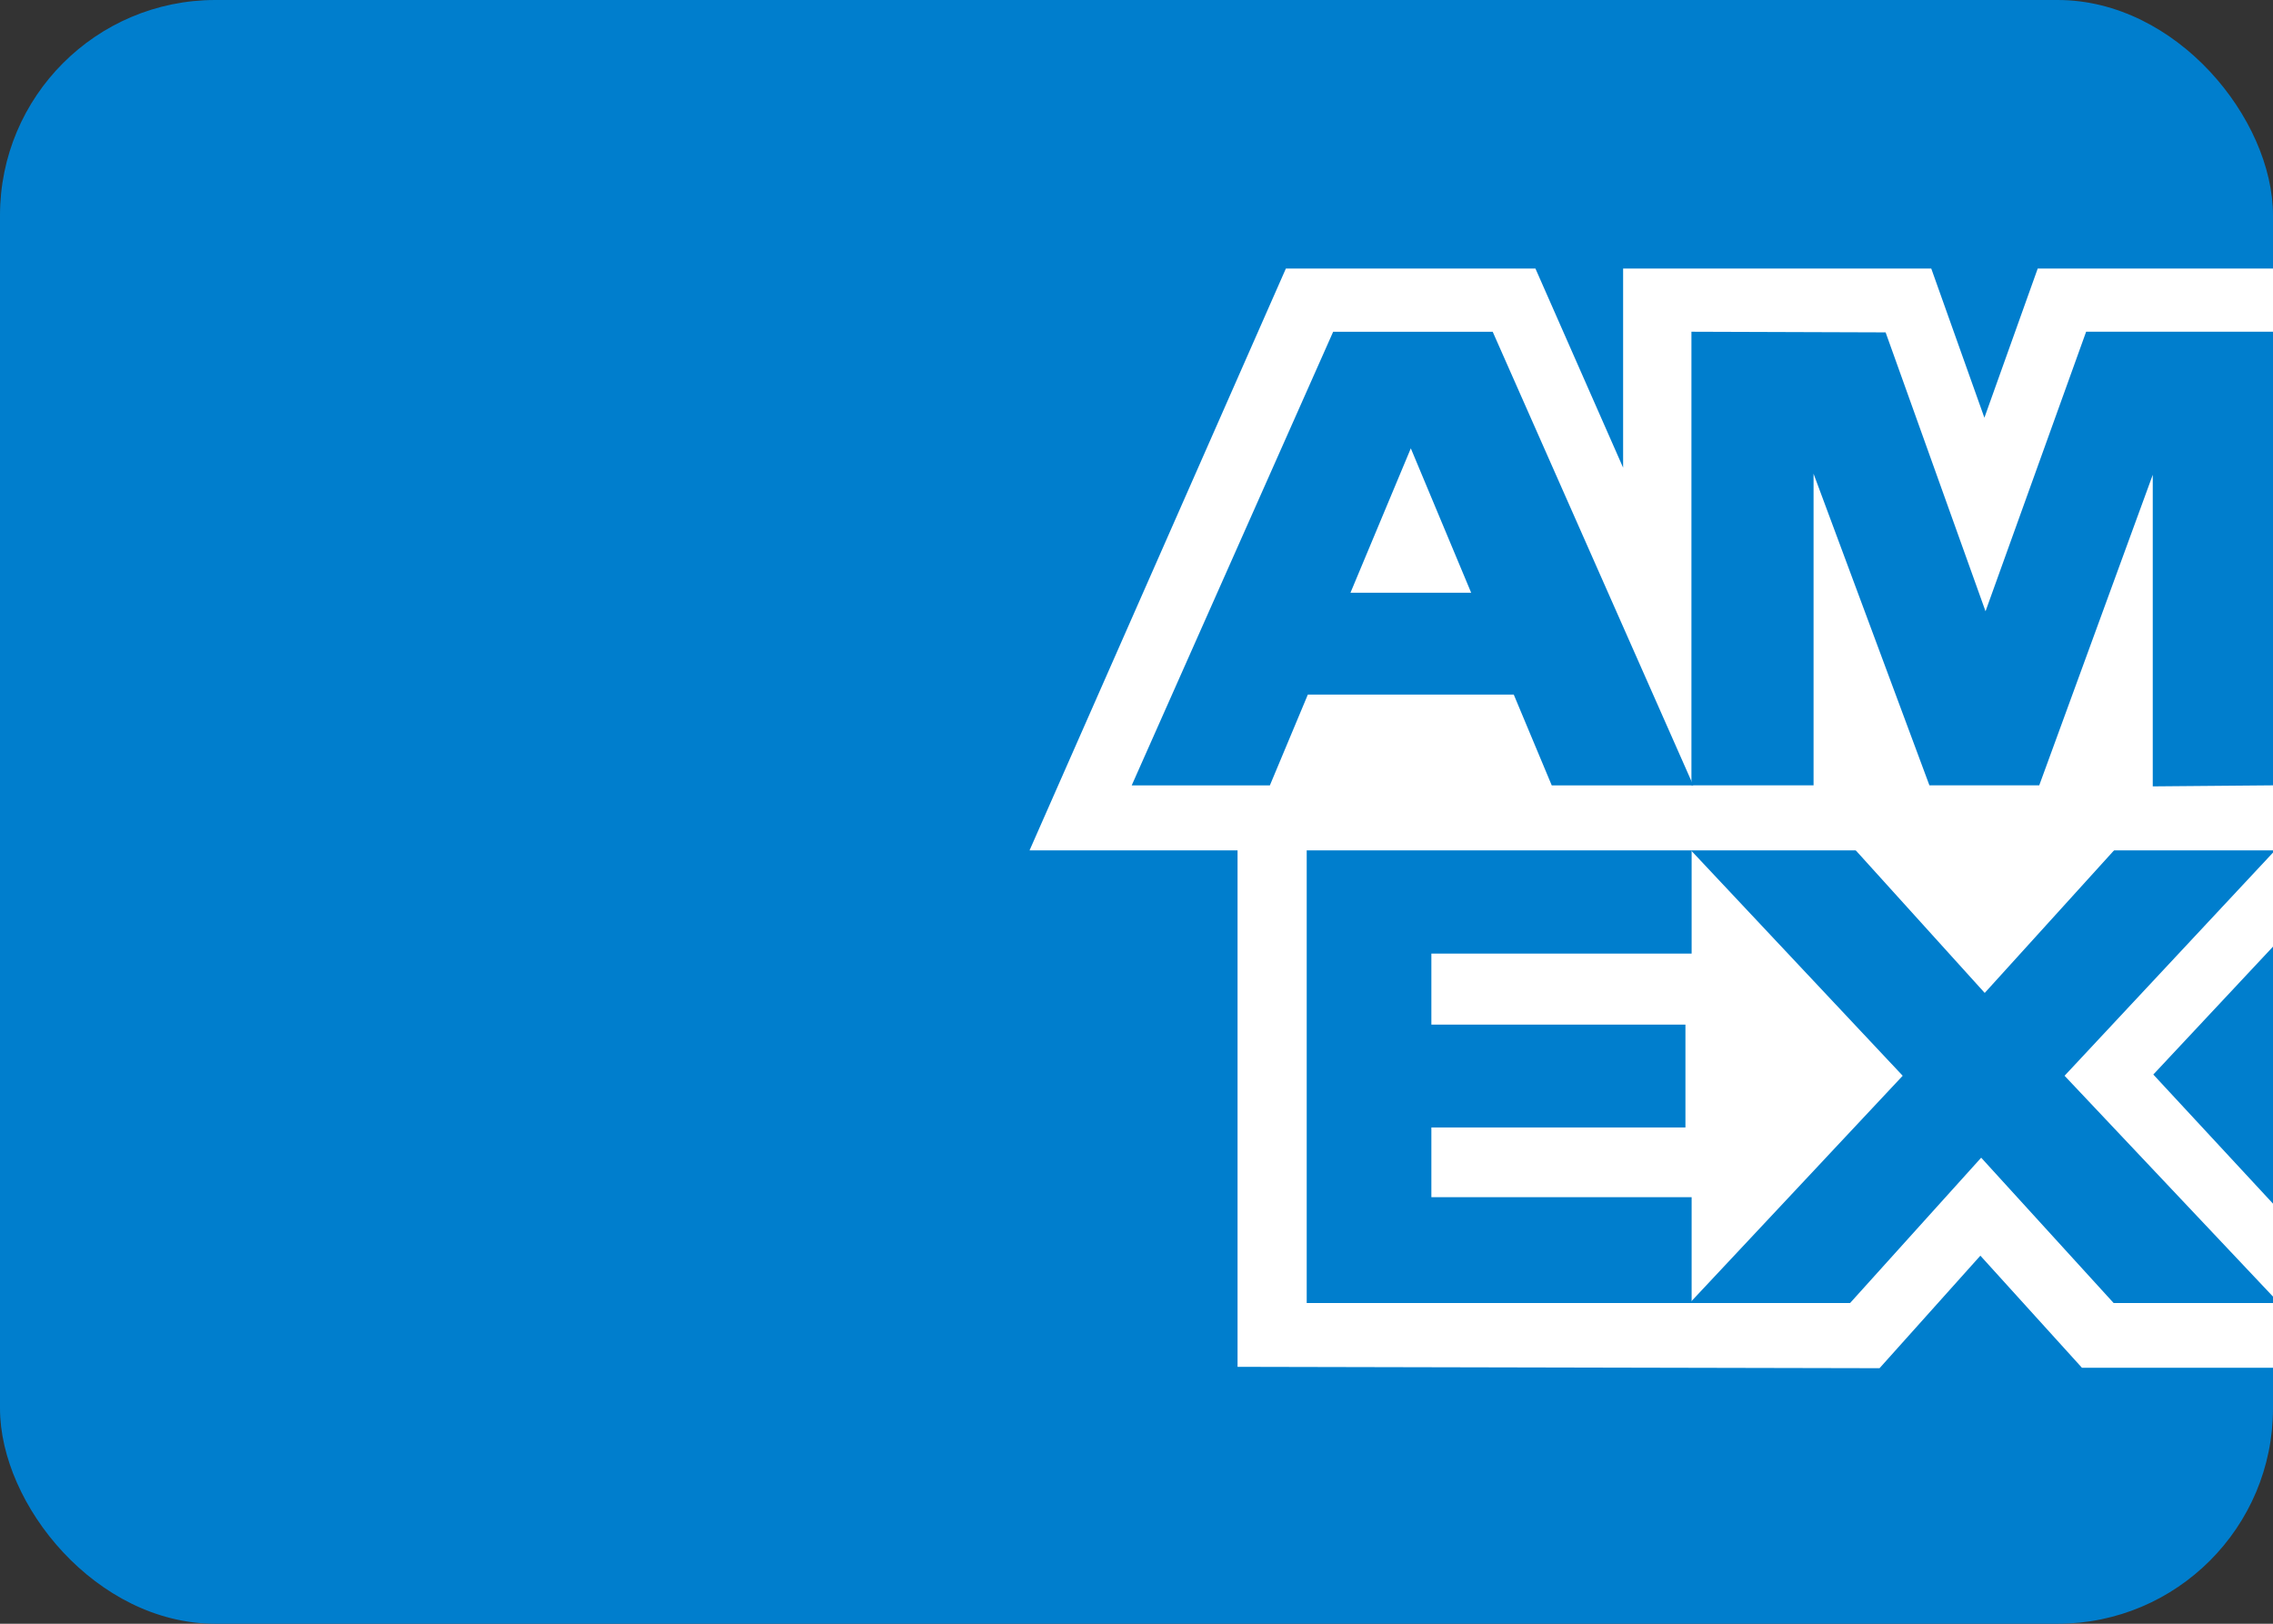 <?xml version="1.0" encoding="UTF-8"?>
<svg width="70px" height="50px" viewBox="0 0 70 50" version="1.1" xmlns="http://www.w3.org/2000/svg" xmlns:xlink="http://www.w3.org/1999/xlink">
    <rect x="0" y="0" width="70" height="50" fill="#333333" stroke="none"/>
    <title>amex</title>
    <g id="Page-1" stroke="none" stroke-width="1" fill="none" fill-rule="evenodd">
        <g id="CREDIT-CARDS" transform="translate(-160, 0)">
            <g id="amex" transform="translate(160, 0)">
                <rect id="amex-bg" fill="#007ECD" x="0" y="0" width="70" height="50" rx="6.632"></rect>
                <g id="amex-logo" transform="translate(31, 8)">
                    <polyline id="Path" fill="#FFFFFF" points="7.112 34.089 7.112 16.172 39 16.201 39 21.15 35.314 25.088 39 29.064 39 34.117 33.116 34.117 29.988 30.666 26.883 34.131 7.112 34.089"></polyline>
                    <polyline id="Path" fill="#007ECD" points="9.242 32.124 9.242 18.144 21.096 18.144 21.096 21.364 13.081 21.364 13.081 23.551 20.905 23.551 20.905 26.718 13.081 26.718 13.081 28.865 21.096 28.865 21.096 32.124 9.242 32.124"></polyline>
                    <polyline id="Path" fill="#007ECD" points="21.038 32.124 27.596 25.126 21.038 18.145 26.114 18.145 30.122 22.575 34.141 18.145 39 18.145 39 18.254 32.581 25.126 39 31.926 39 32.124 34.092 32.124 30.013 27.649 25.976 32.124 21.038 32.124"></polyline>
                    <polyline id="Path" fill="#FFFFFF" points="8.6 0.27 16.286 0.27 18.986 6.401 18.986 0.27 28.476 0.27 30.112 4.863 31.754 0.27 39 0.27 39 18.186 0.706 18.186 8.6 0.27"></polyline>
                    <path d="M10.056,2.217 L3.852,16.185 L8.107,16.185 L9.277,13.388 L15.618,13.388 L16.788,16.185 L21.147,16.185 L14.97,2.217 L10.056,2.217 Z M10.589,10.253 L12.448,5.806 L14.307,10.253 L10.589,10.253 Z" id="Shape" fill="#007ECD"></path>
                    <polyline id="Path" fill="#007ECD" points="21.09 16.183 21.09 2.215 27.07 2.235 30.147 10.823 33.245 2.215 39 2.215 39 16.183 35.297 16.215 35.297 6.62 31.801 16.183 28.419 16.183 24.851 6.588 24.851 16.183 21.09 16.183"></polyline>
                </g>
            </g>
        </g>
    </g>
</svg>